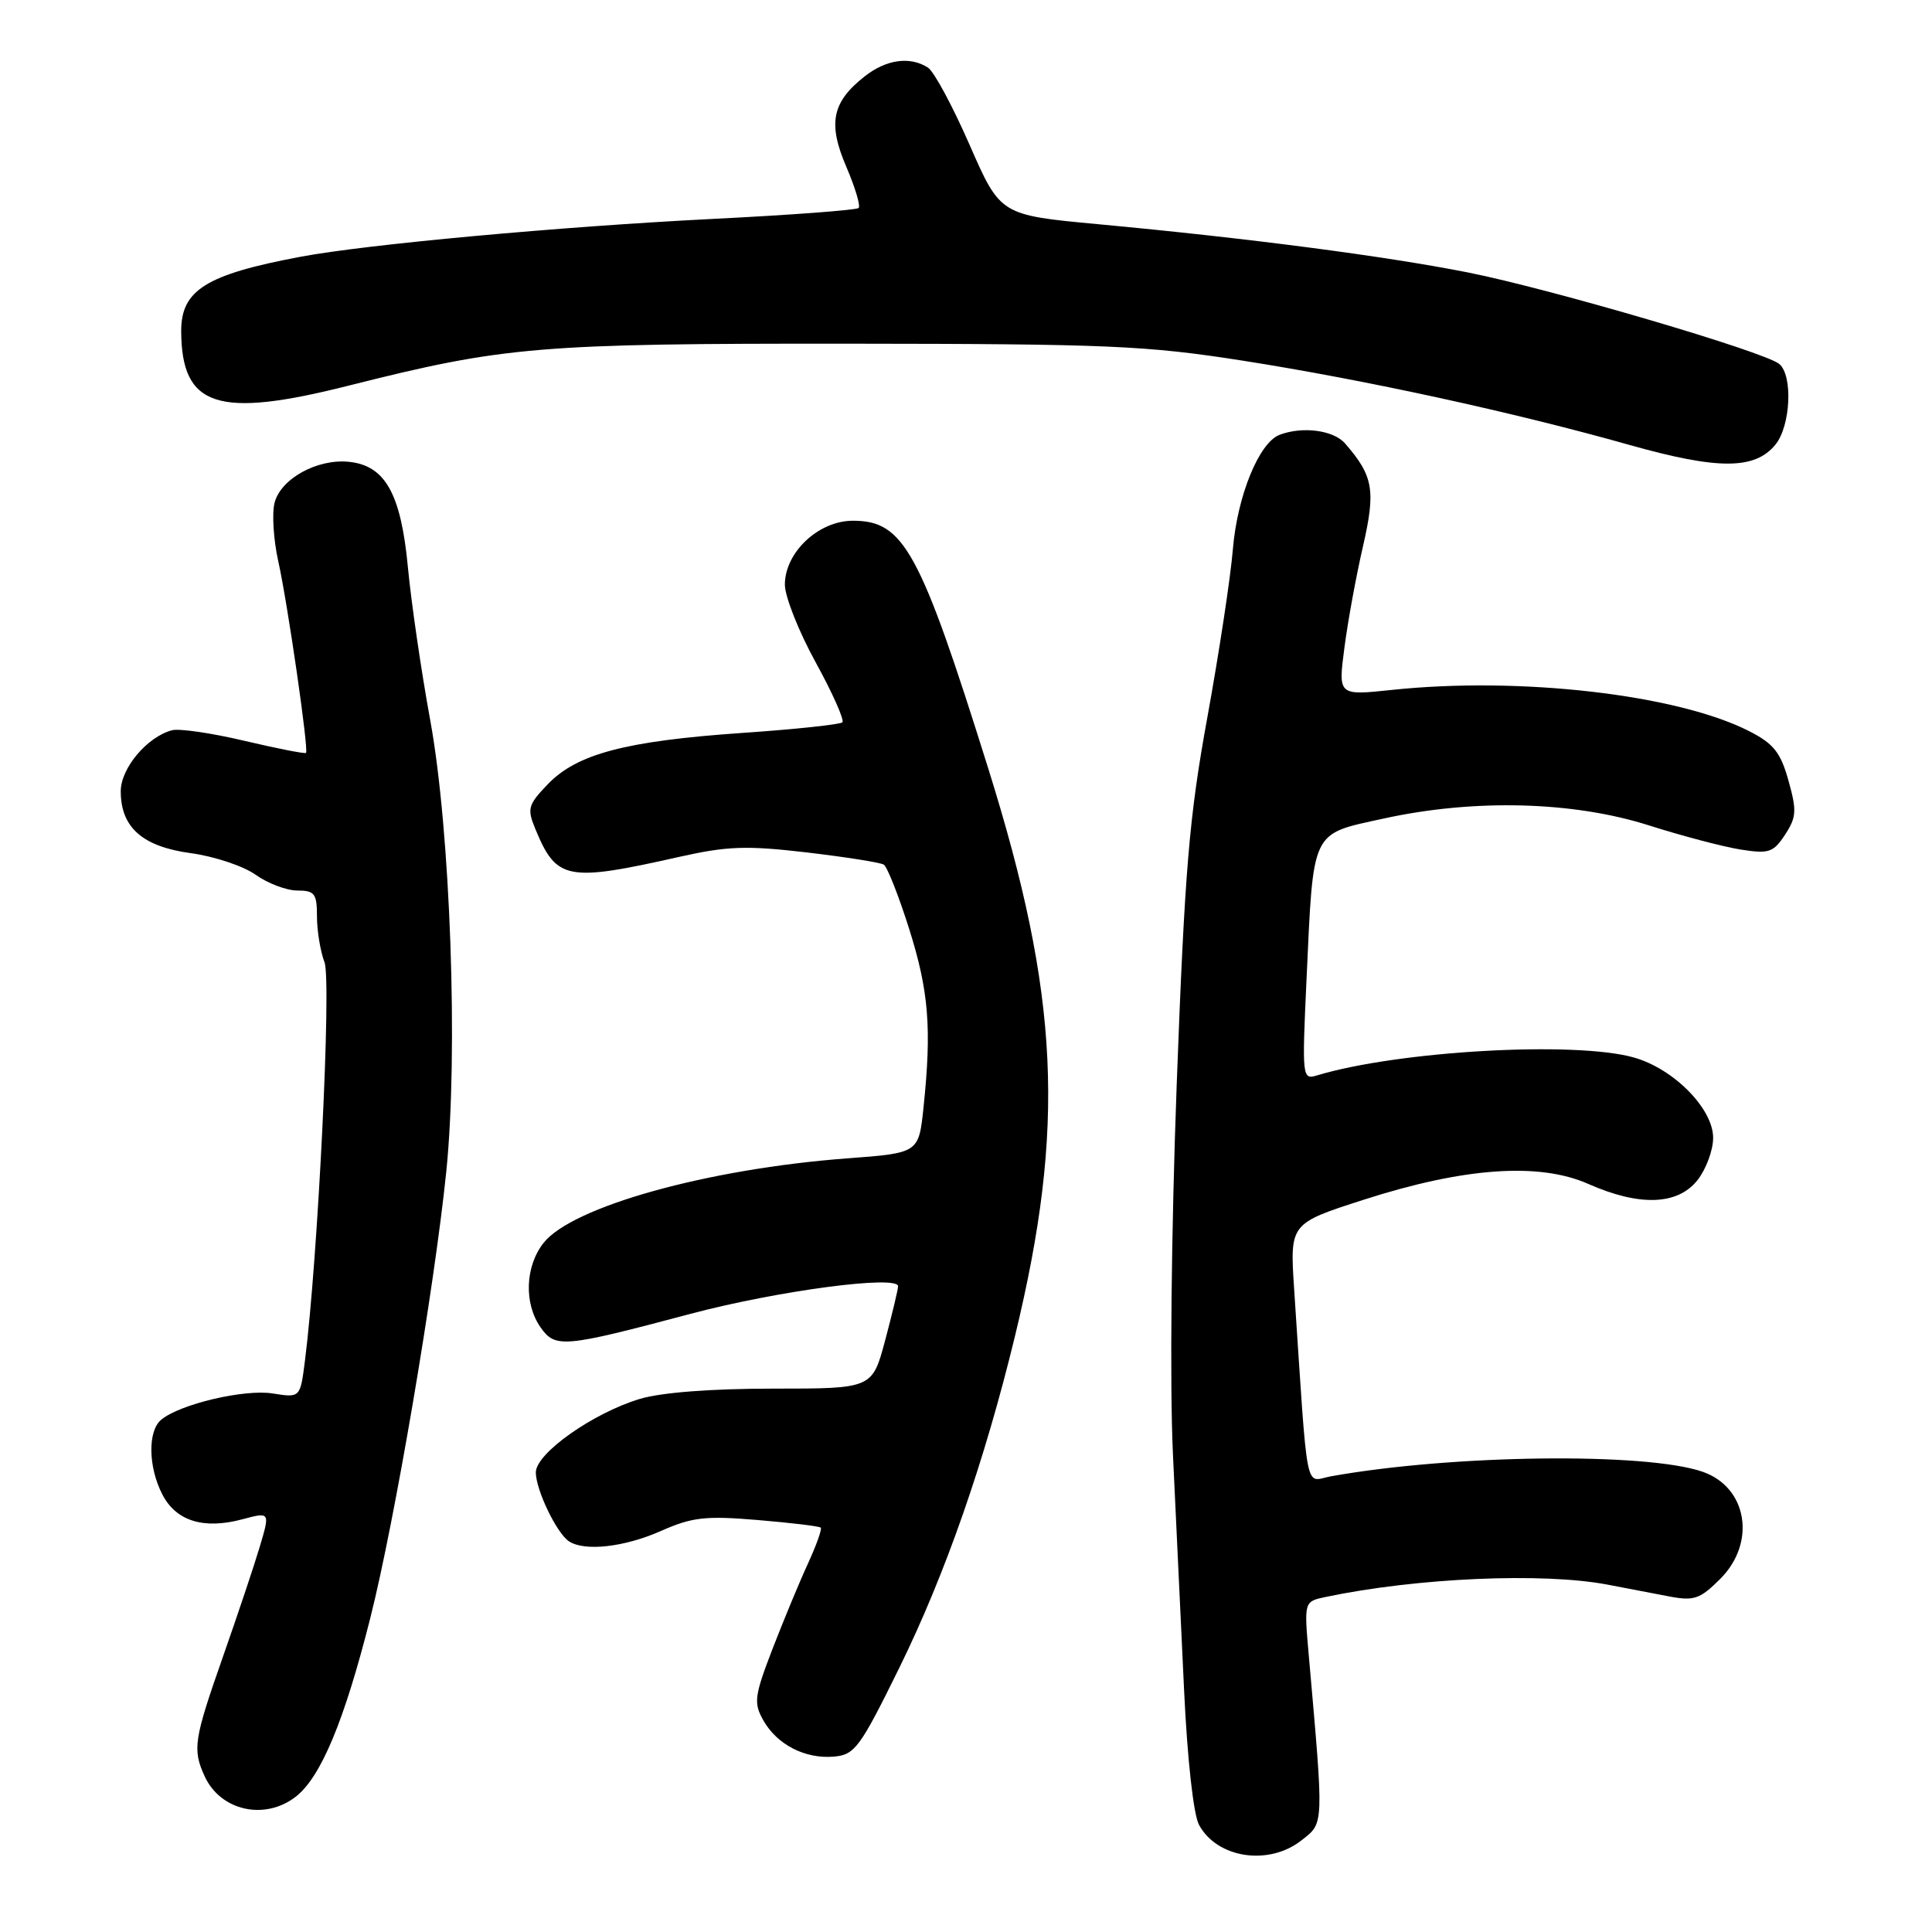 <?xml version="1.0" encoding="UTF-8" standalone="no"?>
<!DOCTYPE svg PUBLIC "-//W3C//DTD SVG 1.1//EN" "http://www.w3.org/Graphics/SVG/1.1/DTD/svg11.dtd" >
<svg xmlns="http://www.w3.org/2000/svg" xmlns:xlink="http://www.w3.org/1999/xlink" version="1.1" viewBox="0 0 256 256">
 <g >
 <path fill="currentColor"
d=" M 172.46 243.85 C 175.46 241.49 175.43 242.14 173.42 219.35 C 172.79 212.21 172.79 212.21 175.64 211.61 C 187.72 209.07 204.41 208.34 213.00 209.97 C 215.47 210.44 219.17 211.15 221.20 211.54 C 224.47 212.16 225.26 211.89 227.95 209.20 C 232.74 204.41 231.54 197.08 225.62 195.02 C 218.16 192.42 192.43 192.73 176.35 195.62 C 172.83 196.25 173.35 198.94 171.48 170.81 C 170.91 162.12 170.91 162.12 180.70 158.97 C 193.96 154.70 203.93 153.99 210.44 156.87 C 217.24 159.88 222.30 159.70 224.93 156.37 C 226.07 154.92 227.00 152.40 227.00 150.77 C 227.00 146.89 221.74 141.58 216.45 140.11 C 208.58 137.92 185.27 139.25 174.50 142.50 C 172.55 143.09 172.52 142.78 173.12 129.80 C 174.05 109.71 173.63 110.59 183.35 108.46 C 195.33 105.83 208.45 106.17 218.50 109.37 C 222.90 110.77 228.37 112.21 230.65 112.57 C 234.39 113.16 234.98 112.96 236.53 110.60 C 238.04 108.29 238.10 107.41 236.98 103.43 C 235.94 99.70 235.01 98.53 231.77 96.88 C 222.24 92.02 201.39 89.62 184.40 91.42 C 177.31 92.17 177.31 92.17 178.14 85.84 C 178.59 82.35 179.70 76.30 180.60 72.40 C 182.31 64.95 181.98 63.07 178.22 58.75 C 176.68 56.99 172.57 56.46 169.54 57.62 C 166.82 58.67 163.95 65.71 163.36 72.79 C 163.06 76.48 161.54 86.47 159.99 95.00 C 157.56 108.34 156.99 115.12 155.92 143.69 C 155.20 163.15 154.99 183.42 155.42 192.69 C 155.83 201.39 156.49 215.47 156.90 224.00 C 157.33 233.13 158.14 240.45 158.88 241.81 C 161.28 246.24 168.12 247.27 172.46 243.85 Z  M 39.23 238.04 C 42.53 235.44 45.64 227.98 49.06 214.42 C 52.31 201.56 57.55 170.73 59.14 155.19 C 60.73 139.51 59.69 110.17 57.02 95.50 C 55.81 88.90 54.48 79.75 54.05 75.17 C 53.13 65.41 51.04 61.67 46.21 61.19 C 42.02 60.77 37.18 63.45 36.38 66.63 C 36.02 68.05 36.24 71.53 36.87 74.36 C 38.13 80.04 40.92 99.35 40.55 99.76 C 40.41 99.91 36.76 99.19 32.42 98.17 C 28.09 97.14 23.76 96.51 22.80 96.76 C 19.51 97.62 16.00 101.79 16.00 104.84 C 16.00 109.64 18.87 112.18 25.29 113.05 C 28.40 113.47 32.26 114.76 33.87 115.91 C 35.49 117.06 37.98 118.00 39.40 118.00 C 41.69 118.00 42.00 118.40 42.00 121.43 C 42.00 123.32 42.45 126.06 43.00 127.51 C 43.94 129.98 42.13 166.80 40.40 180.36 C 39.78 185.22 39.78 185.22 36.13 184.64 C 32.39 184.04 23.85 186.05 21.36 188.12 C 19.56 189.61 19.63 194.39 21.52 198.04 C 23.34 201.55 26.98 202.68 32.09 201.32 C 35.79 200.33 35.79 200.33 34.43 204.92 C 33.68 207.44 31.48 214.00 29.55 219.50 C 25.68 230.52 25.49 231.79 27.11 235.35 C 29.21 239.96 35.12 241.27 39.23 238.04 Z  M 119.16 221.00 C 125.26 208.59 130.46 193.67 134.50 177.00 C 141.21 149.27 140.39 132.00 130.94 101.80 C 121.89 72.90 119.76 69.00 113.01 69.00 C 108.46 69.00 104.00 73.19 104.00 77.47 C 104.00 79.04 105.83 83.67 108.08 87.76 C 110.32 91.84 111.91 95.42 111.62 95.71 C 111.33 96.00 105.34 96.64 98.30 97.12 C 82.89 98.19 76.43 99.90 72.58 103.92 C 69.95 106.66 69.82 107.15 70.95 109.88 C 73.74 116.62 75.13 116.89 90.00 113.54 C 96.37 112.11 98.91 112.02 106.89 112.95 C 112.05 113.56 116.65 114.28 117.11 114.57 C 117.56 114.85 119.08 118.69 120.47 123.09 C 123.07 131.33 123.47 136.25 122.37 146.74 C 121.74 152.78 121.74 152.78 112.25 153.49 C 93.76 154.88 75.81 159.88 72.02 164.70 C 69.58 167.80 69.41 172.71 71.62 175.87 C 73.58 178.67 74.64 178.57 91.50 174.09 C 103.02 171.03 119.00 168.91 119.00 170.44 C 119.00 170.84 118.23 174.06 117.29 177.59 C 115.58 184.00 115.58 184.00 102.45 184.00 C 94.24 184.00 87.62 184.51 84.79 185.36 C 78.57 187.23 71.00 192.58 71.00 195.10 C 71.00 197.41 73.76 203.16 75.39 204.23 C 77.45 205.60 82.72 205.01 87.56 202.87 C 91.71 201.03 93.46 200.83 100.39 201.41 C 104.80 201.78 108.57 202.23 108.75 202.42 C 108.94 202.61 108.18 204.73 107.08 207.13 C 105.97 209.53 103.86 214.62 102.38 218.44 C 99.96 224.73 99.84 225.63 101.13 227.93 C 102.95 231.17 106.67 233.09 110.50 232.76 C 113.26 232.52 113.95 231.59 119.16 221.00 Z  M 235.25 58.92 C 237.28 56.44 237.59 49.73 235.75 48.22 C 233.75 46.59 205.43 38.27 194.50 36.10 C 183.46 33.92 165.38 31.56 145.53 29.71 C 132.55 28.50 132.55 28.50 128.47 19.18 C 126.23 14.06 123.75 9.45 122.95 8.95 C 120.56 7.43 117.43 7.87 114.56 10.13 C 110.24 13.53 109.67 16.35 112.14 22.10 C 113.31 24.83 114.05 27.29 113.77 27.56 C 113.49 27.84 104.77 28.49 94.38 29.01 C 74.19 30.03 48.56 32.38 39.83 34.02 C 27.29 36.38 23.99 38.44 24.01 43.90 C 24.06 53.94 28.83 55.49 46.23 51.09 C 66.86 45.89 71.35 45.51 112.50 45.54 C 146.88 45.57 151.86 45.78 164.80 47.81 C 181.00 50.36 200.56 54.62 216.00 58.98 C 227.65 62.26 232.53 62.25 235.25 58.92 Z "/>
</g>
</svg>